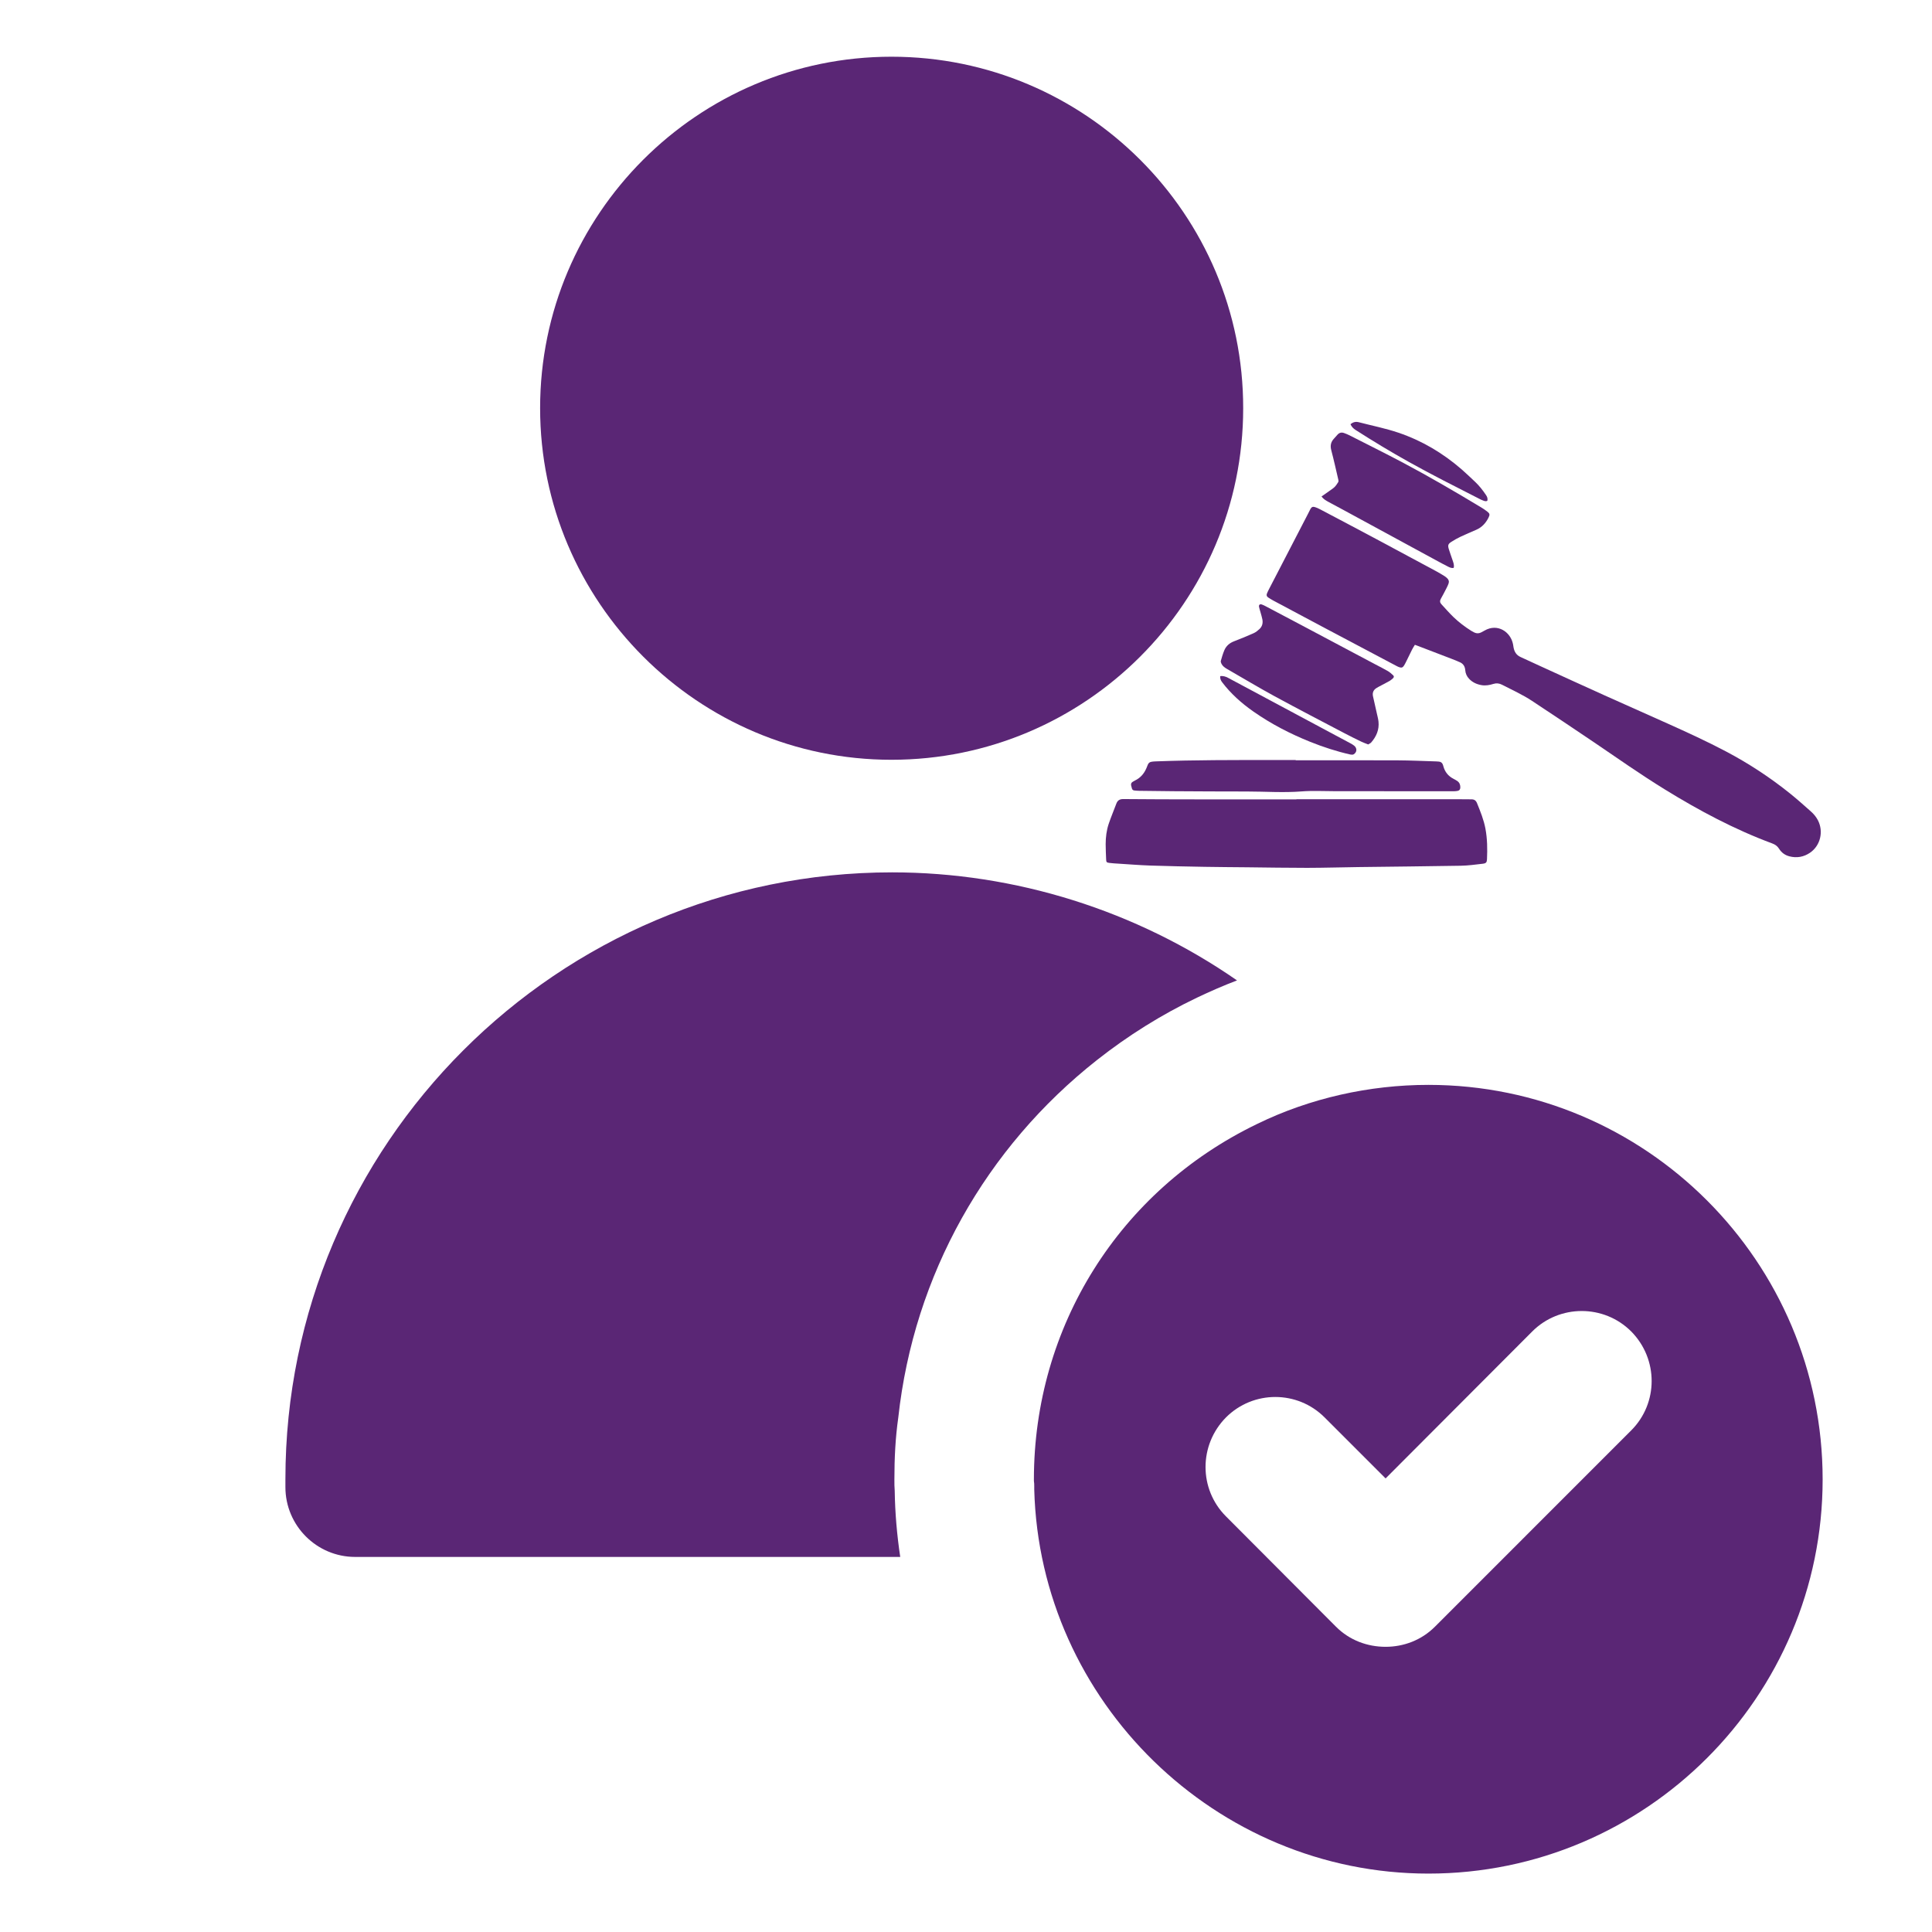 <svg xmlns="http://www.w3.org/2000/svg" xmlns:xlink="http://www.w3.org/1999/xlink" width="500" zoomAndPan="magnify" viewBox="0 0 375 375" height="500" preserveAspectRatio="xMidYMid meet" version="1.2"><defs><clipPath id="1b07e4a09c"><path d="M 200 210 L 353.836 210 L 353.836 364 L 200 364 Z M 200 210 "/></clipPath><clipPath id="93912ed03c"><path d="M 55.336 169 L 241 169 L 241 303 L 55.336 303 Z M 55.336 169 "/></clipPath><clipPath id="1b82d56672"><path d="M 214.547 155 L 289 155 L 289 168.793 L 214.547 168.793 Z M 214.547 155 "/></clipPath><clipPath id="1e877826ae"><path d="M 262 81.793 L 289 81.793 L 289 98 L 262 98 Z M 262 81.793 "/></clipPath></defs><g id="cad57c2ea4"><g clip-rule="nonzero" clip-path="url(#1b07e4a09c)"><path style=" stroke:none;fill-rule:nonzero;fill:#5a2675;fill-opacity:1;" d="M 277.258 210.574 C 265.797 210.574 254.273 213.156 244.07 218.129 C 244.008 218.129 244.008 218.191 243.945 218.191 C 217.242 231.102 200.68 257.551 200.68 287.148 L 200.68 287.465 C 200.746 287.781 200.746 288.156 200.746 288.473 L 200.746 289.102 C 201.816 330.289 236.012 363.664 277.258 363.664 C 319.453 363.664 353.773 329.344 353.773 287.148 C 353.773 244.895 319.453 210.574 277.258 210.574 Z M 316.617 277.641 L 278.52 315.742 C 275.875 318.387 272.41 319.645 268.945 319.645 C 265.418 319.645 261.957 318.387 259.312 315.742 L 237.961 294.328 C 232.672 289.039 232.672 280.477 237.961 275.121 C 243.254 269.832 251.816 269.832 257.105 275.121 L 268.945 286.961 L 297.41 258.434 C 302.699 253.145 311.328 253.145 316.617 258.434 C 321.906 263.785 321.906 272.352 316.617 277.641 Z M 316.617 277.641 "/></g><path style=" stroke:none;fill-rule:nonzero;fill:#5a2675;fill-opacity:1;" d="M 173.035 147.473 C 210.695 147.473 241.301 116.867 241.301 79.27 C 241.363 41.613 210.695 11.008 173.035 11.008 C 135.441 11.008 104.836 41.613 104.836 79.207 C 104.836 116.867 135.504 147.473 173.035 147.473 Z M 173.035 147.473 "/><g clip-rule="nonzero" clip-path="url(#93912ed03c)"><path style=" stroke:none;fill-rule:nonzero;fill:#5a2675;fill-opacity:1;" d="M 173.602 287.148 C 173.602 283.059 173.793 279.09 174.359 275.121 C 177.383 247.477 191.363 222.727 212.961 205.723 C 218.883 201.062 225.367 196.969 232.359 193.633 C 234.875 192.438 237.457 191.301 240.105 190.297 C 220.582 176.754 197.094 169.324 173.16 169.324 C 108.234 169.324 55.398 222.16 55.398 287.086 L 55.398 288.66 C 55.398 296.094 61.445 302.199 68.938 302.199 L 174.734 302.199 C 174.105 297.98 173.727 293.699 173.664 289.355 C 173.602 288.723 173.602 287.969 173.602 287.148 Z M 173.602 287.148 "/></g><path style=" stroke:none;fill-rule:nonzero;fill:#5a2675;fill-opacity:1;" d="M 352.863 159.227 C 352.516 158.551 352.035 157.98 351.477 157.488 C 350.148 156.312 348.824 155.125 347.441 154.012 C 343.559 150.895 339.41 148.176 335.008 145.852 C 331.293 143.891 327.473 142.145 323.645 140.422 C 319.555 138.586 315.453 136.777 311.363 134.934 C 307.242 133.074 303.129 131.191 299.016 129.312 C 297.715 128.719 296.422 128.105 295.117 127.516 C 294.328 127.156 293.945 126.516 293.785 125.703 C 293.742 125.496 293.719 125.289 293.684 125.082 C 293.242 122.68 290.695 120.91 288.145 122.398 C 287.949 122.516 287.742 122.613 287.539 122.727 C 287.09 122.973 286.629 122.988 286.168 122.77 C 285.961 122.672 285.758 122.562 285.566 122.441 C 284.332 121.664 283.172 120.789 282.125 119.781 C 281.305 118.988 280.551 118.117 279.773 117.277 C 279.484 116.965 279.438 116.633 279.66 116.238 C 280.047 115.559 280.402 114.859 280.762 114.164 C 280.91 113.875 281.051 113.582 281.16 113.277 C 281.305 112.883 281.203 112.52 280.895 112.234 C 280.73 112.078 280.551 111.926 280.359 111.809 C 279.82 111.48 279.281 111.152 278.727 110.855 C 274.895 108.793 271.066 106.727 267.227 104.68 C 263.555 102.719 259.875 100.781 256.195 98.84 C 255.891 98.68 255.574 98.535 255.25 98.434 C 254.812 98.293 254.574 98.402 254.348 98.809 C 254.172 99.125 254.027 99.457 253.859 99.777 C 251.348 104.629 248.836 109.477 246.328 114.324 C 246.18 114.613 246.035 114.902 245.914 115.203 C 245.789 115.504 245.855 115.773 246.137 115.957 C 246.473 116.172 246.809 116.391 247.164 116.578 C 250.258 118.234 253.355 119.891 256.461 121.535 C 261.297 124.102 266.141 126.66 270.984 129.223 C 271.184 129.328 271.391 129.438 271.605 129.508 C 272.047 129.656 272.273 129.574 272.523 129.18 C 272.668 128.953 272.785 128.715 272.906 128.477 C 273.305 127.672 273.688 126.859 274.094 126.059 C 274.246 125.758 274.438 125.477 274.629 125.156 C 274.848 125.238 274.977 125.281 275.098 125.328 C 277.273 126.16 279.445 126.988 281.617 127.824 C 282.223 128.059 282.828 128.293 283.418 128.566 C 284.043 128.855 284.348 129.395 284.402 130.07 C 284.449 130.727 284.707 131.285 285.152 131.758 C 285.809 132.449 286.629 132.824 287.559 132.984 C 288.348 133.121 289.121 132.98 289.871 132.746 C 290.457 132.562 291.012 132.629 291.535 132.902 C 293.5 133.922 295.531 134.824 297.379 136.051 C 301.406 138.723 305.438 141.387 309.43 144.102 C 313.98 147.195 318.48 150.355 323.164 153.242 C 329.805 157.336 336.668 160.996 344 163.715 C 344.555 163.922 344.996 164.223 345.316 164.742 C 345.777 165.48 346.449 165.984 347.301 166.207 C 348.75 166.59 350.121 166.34 351.34 165.504 C 353.348 164.121 353.98 161.395 352.863 159.227 Z M 352.863 159.227 "/><g clip-rule="nonzero" clip-path="url(#1b82d56672)"><path style=" stroke:none;fill-rule:nonzero;fill:#5a2675;fill-opacity:1;" d="M 286.691 155.898 C 286.48 155.379 286.16 155.148 285.617 155.148 C 284.699 155.148 283.785 155.129 282.867 155.129 C 272.457 155.129 262.047 155.129 251.637 155.129 L 251.637 155.156 C 245.238 155.156 238.84 155.16 232.441 155.156 C 227.645 155.148 222.852 155.145 218.055 155.098 C 217.32 155.09 216.918 155.352 216.676 156 C 216.188 157.305 215.645 158.59 215.199 159.906 C 214.773 161.18 214.613 162.512 214.609 163.855 C 214.609 164.828 214.664 165.801 214.699 166.773 C 214.719 167.32 214.773 167.418 215.305 167.488 C 215.91 167.57 216.52 167.602 217.129 167.637 C 219.188 167.766 221.246 167.934 223.305 168.004 C 226.801 168.121 230.293 168.188 233.789 168.25 C 236.559 168.301 239.328 168.312 242.098 168.34 C 245.973 168.379 249.852 168.453 253.727 168.449 C 257.051 168.445 260.375 168.34 263.695 168.297 C 270.305 168.211 276.914 168.156 283.52 168.039 C 284.945 168.016 286.371 167.816 287.793 167.652 C 288.445 167.578 288.598 167.387 288.625 166.77 C 288.715 164.781 288.688 162.801 288.32 160.832 C 287.996 159.109 287.344 157.508 286.691 155.898 Z M 286.691 155.898 "/></g><path style=" stroke:none;fill-rule:nonzero;fill:#5a2675;fill-opacity:1;" d="M 238.211 129.871 C 241.273 131.633 244.301 133.453 247.398 135.141 C 251.91 137.594 256.469 139.953 261.012 142.344 C 262.074 142.902 263.152 143.434 264.234 143.957 C 264.645 144.156 265.082 144.301 265.566 144.496 C 265.766 144.367 266.008 144.273 266.156 144.102 C 267.16 142.945 267.727 141.621 267.566 140.066 C 267.508 139.52 267.355 138.98 267.238 138.441 C 266.992 137.34 266.734 136.246 266.496 135.145 C 266.348 134.453 266.582 133.906 267.191 133.535 C 267.484 133.355 267.793 133.199 268.094 133.039 C 268.648 132.738 269.211 132.457 269.758 132.145 C 269.984 132.012 270.184 131.824 270.383 131.648 C 270.586 131.461 270.605 131.238 270.391 131.055 C 270.078 130.777 269.77 130.48 269.414 130.273 C 268.621 129.812 267.801 129.402 266.992 128.977 C 262.086 126.371 257.184 123.766 252.277 121.164 C 250.086 120.004 247.891 118.844 245.695 117.688 C 245.445 117.555 245.188 117.422 244.918 117.332 C 244.539 117.203 244.305 117.398 244.379 117.797 C 244.441 118.152 244.57 118.492 244.664 118.844 C 244.789 119.305 244.938 119.758 245.027 120.227 C 245.164 120.945 245 121.605 244.449 122.109 C 244.113 122.414 243.746 122.719 243.34 122.898 C 242.086 123.457 240.816 123.984 239.535 124.473 C 238.66 124.805 238.012 125.359 237.648 126.203 C 237.367 126.867 237.16 127.566 236.965 128.262 C 236.918 128.434 237 128.672 237.09 128.848 C 237.332 129.324 237.758 129.613 238.211 129.871 Z M 238.211 129.871 "/><path style=" stroke:none;fill-rule:nonzero;fill:#5a2675;fill-opacity:1;" d="M 257.828 97.406 C 258.898 97.992 259.98 98.559 261.051 99.141 C 266.938 102.336 272.816 105.535 278.703 108.73 C 279.488 109.156 280.277 109.586 281.078 109.988 C 281.406 110.152 281.762 110.309 282.156 110.23 C 282.309 109.66 282.086 109.18 281.93 108.699 C 281.695 107.973 281.41 107.262 281.199 106.531 C 280.992 105.82 281.086 105.578 281.703 105.176 C 282.262 104.812 282.848 104.484 283.449 104.199 C 284.465 103.719 285.5 103.277 286.535 102.832 C 287.645 102.355 288.395 101.523 288.922 100.469 C 289.211 99.887 289.172 99.676 288.664 99.281 C 288.246 98.953 287.793 98.668 287.336 98.391 C 282.398 95.418 277.426 92.512 272.332 89.812 C 268.895 87.992 265.406 86.266 261.941 84.5 C 261.602 84.328 261.246 84.184 260.887 84.055 C 260.414 83.879 259.984 83.969 259.633 84.344 C 259.398 84.594 259.184 84.863 258.945 85.113 C 258.324 85.762 258.16 86.48 258.395 87.371 C 258.898 89.285 259.328 91.223 259.777 93.156 C 259.809 93.289 259.812 93.477 259.746 93.582 C 259.535 93.918 259.316 94.258 259.035 94.535 C 258.738 94.824 258.371 95.047 258.031 95.293 C 257.539 95.645 257.039 95.992 256.504 96.371 C 256.895 96.887 257.359 97.152 257.828 97.406 Z M 257.828 97.406 "/><path style=" stroke:none;fill-rule:nonzero;fill:#5a2675;fill-opacity:1;" d="M 219.699 153.023 C 219.762 153.277 219.93 153.414 220.188 153.434 C 220.488 153.461 220.797 153.492 221.102 153.496 C 223.336 153.523 225.57 153.562 227.805 153.574 C 232.539 153.602 237.277 153.633 242.016 153.629 C 245.562 153.629 249.105 153.891 252.656 153.613 C 254.805 153.445 256.973 153.57 259.129 153.57 C 266.75 153.574 274.375 153.582 281.996 153.582 C 282.297 153.582 282.609 153.578 282.902 153.516 C 283.289 153.434 283.445 153.211 283.449 152.816 C 283.449 152.312 283.281 151.879 282.848 151.586 C 282.609 151.43 282.359 151.285 282.105 151.156 C 281.098 150.637 280.453 149.824 280.156 148.734 C 280.129 148.641 280.105 148.551 280.074 148.457 C 279.945 148.074 279.688 147.855 279.277 147.824 C 279.105 147.809 278.938 147.793 278.766 147.789 C 276.262 147.715 273.762 147.594 271.262 147.582 C 264.672 147.555 258.082 147.574 251.492 147.574 C 251.492 147.555 251.492 147.535 251.492 147.52 C 249.984 147.52 248.473 147.516 246.965 147.52 C 239.438 147.523 231.914 147.5 224.391 147.781 C 222.879 147.836 222.965 148.004 222.539 149.051 C 222.527 149.086 222.508 149.121 222.492 149.156 C 222.043 150.191 221.34 150.992 220.312 151.488 C 220.16 151.562 220.016 151.656 219.867 151.742 C 219.582 151.906 219.48 152.156 219.555 152.473 C 219.598 152.656 219.652 152.84 219.699 153.023 Z M 219.699 153.023 "/><g clip-rule="nonzero" clip-path="url(#1e877826ae)"><path style=" stroke:none;fill-rule:nonzero;fill:#5a2675;fill-opacity:1;" d="M 263.113 83.453 C 266.504 85.625 269.949 87.707 273.465 89.668 C 277.914 92.152 282.465 94.438 287 96.75 C 287.289 96.898 287.578 97.051 287.883 97.156 C 288.141 97.246 288.422 97.375 288.699 97.188 C 288.789 96.777 288.672 96.438 288.445 96.105 C 287.812 95.168 287.125 94.277 286.297 93.504 C 285.43 92.699 284.586 91.871 283.691 91.094 C 280.062 87.949 276.004 85.535 271.441 83.988 C 268.926 83.137 266.32 82.625 263.758 81.957 C 263.133 81.793 262.645 81.93 262.125 82.332 C 262.344 82.84 262.691 83.18 263.113 83.453 Z M 263.113 83.453 "/></g><path style=" stroke:none;fill-rule:nonzero;fill:#5a2675;fill-opacity:1;" d="M 243.273 138.102 C 246.715 140.512 250.418 142.426 254.309 143.988 C 256.848 145.008 259.438 145.852 262.105 146.453 C 262.309 146.496 262.586 146.512 262.75 146.41 C 263.41 145.996 263.441 145.23 262.84 144.734 C 262.617 144.555 262.367 144.41 262.117 144.273 C 261.293 143.828 260.465 143.395 259.641 142.953 C 254.07 139.973 248.504 136.988 242.934 134.008 C 241.402 133.188 239.867 132.375 238.34 131.551 C 237.875 131.305 237.395 131.168 236.84 131.23 C 236.793 131.684 236.938 132.055 237.199 132.398 C 238.898 134.648 240.973 136.488 243.273 138.102 Z M 243.273 138.102 "/></g></svg>